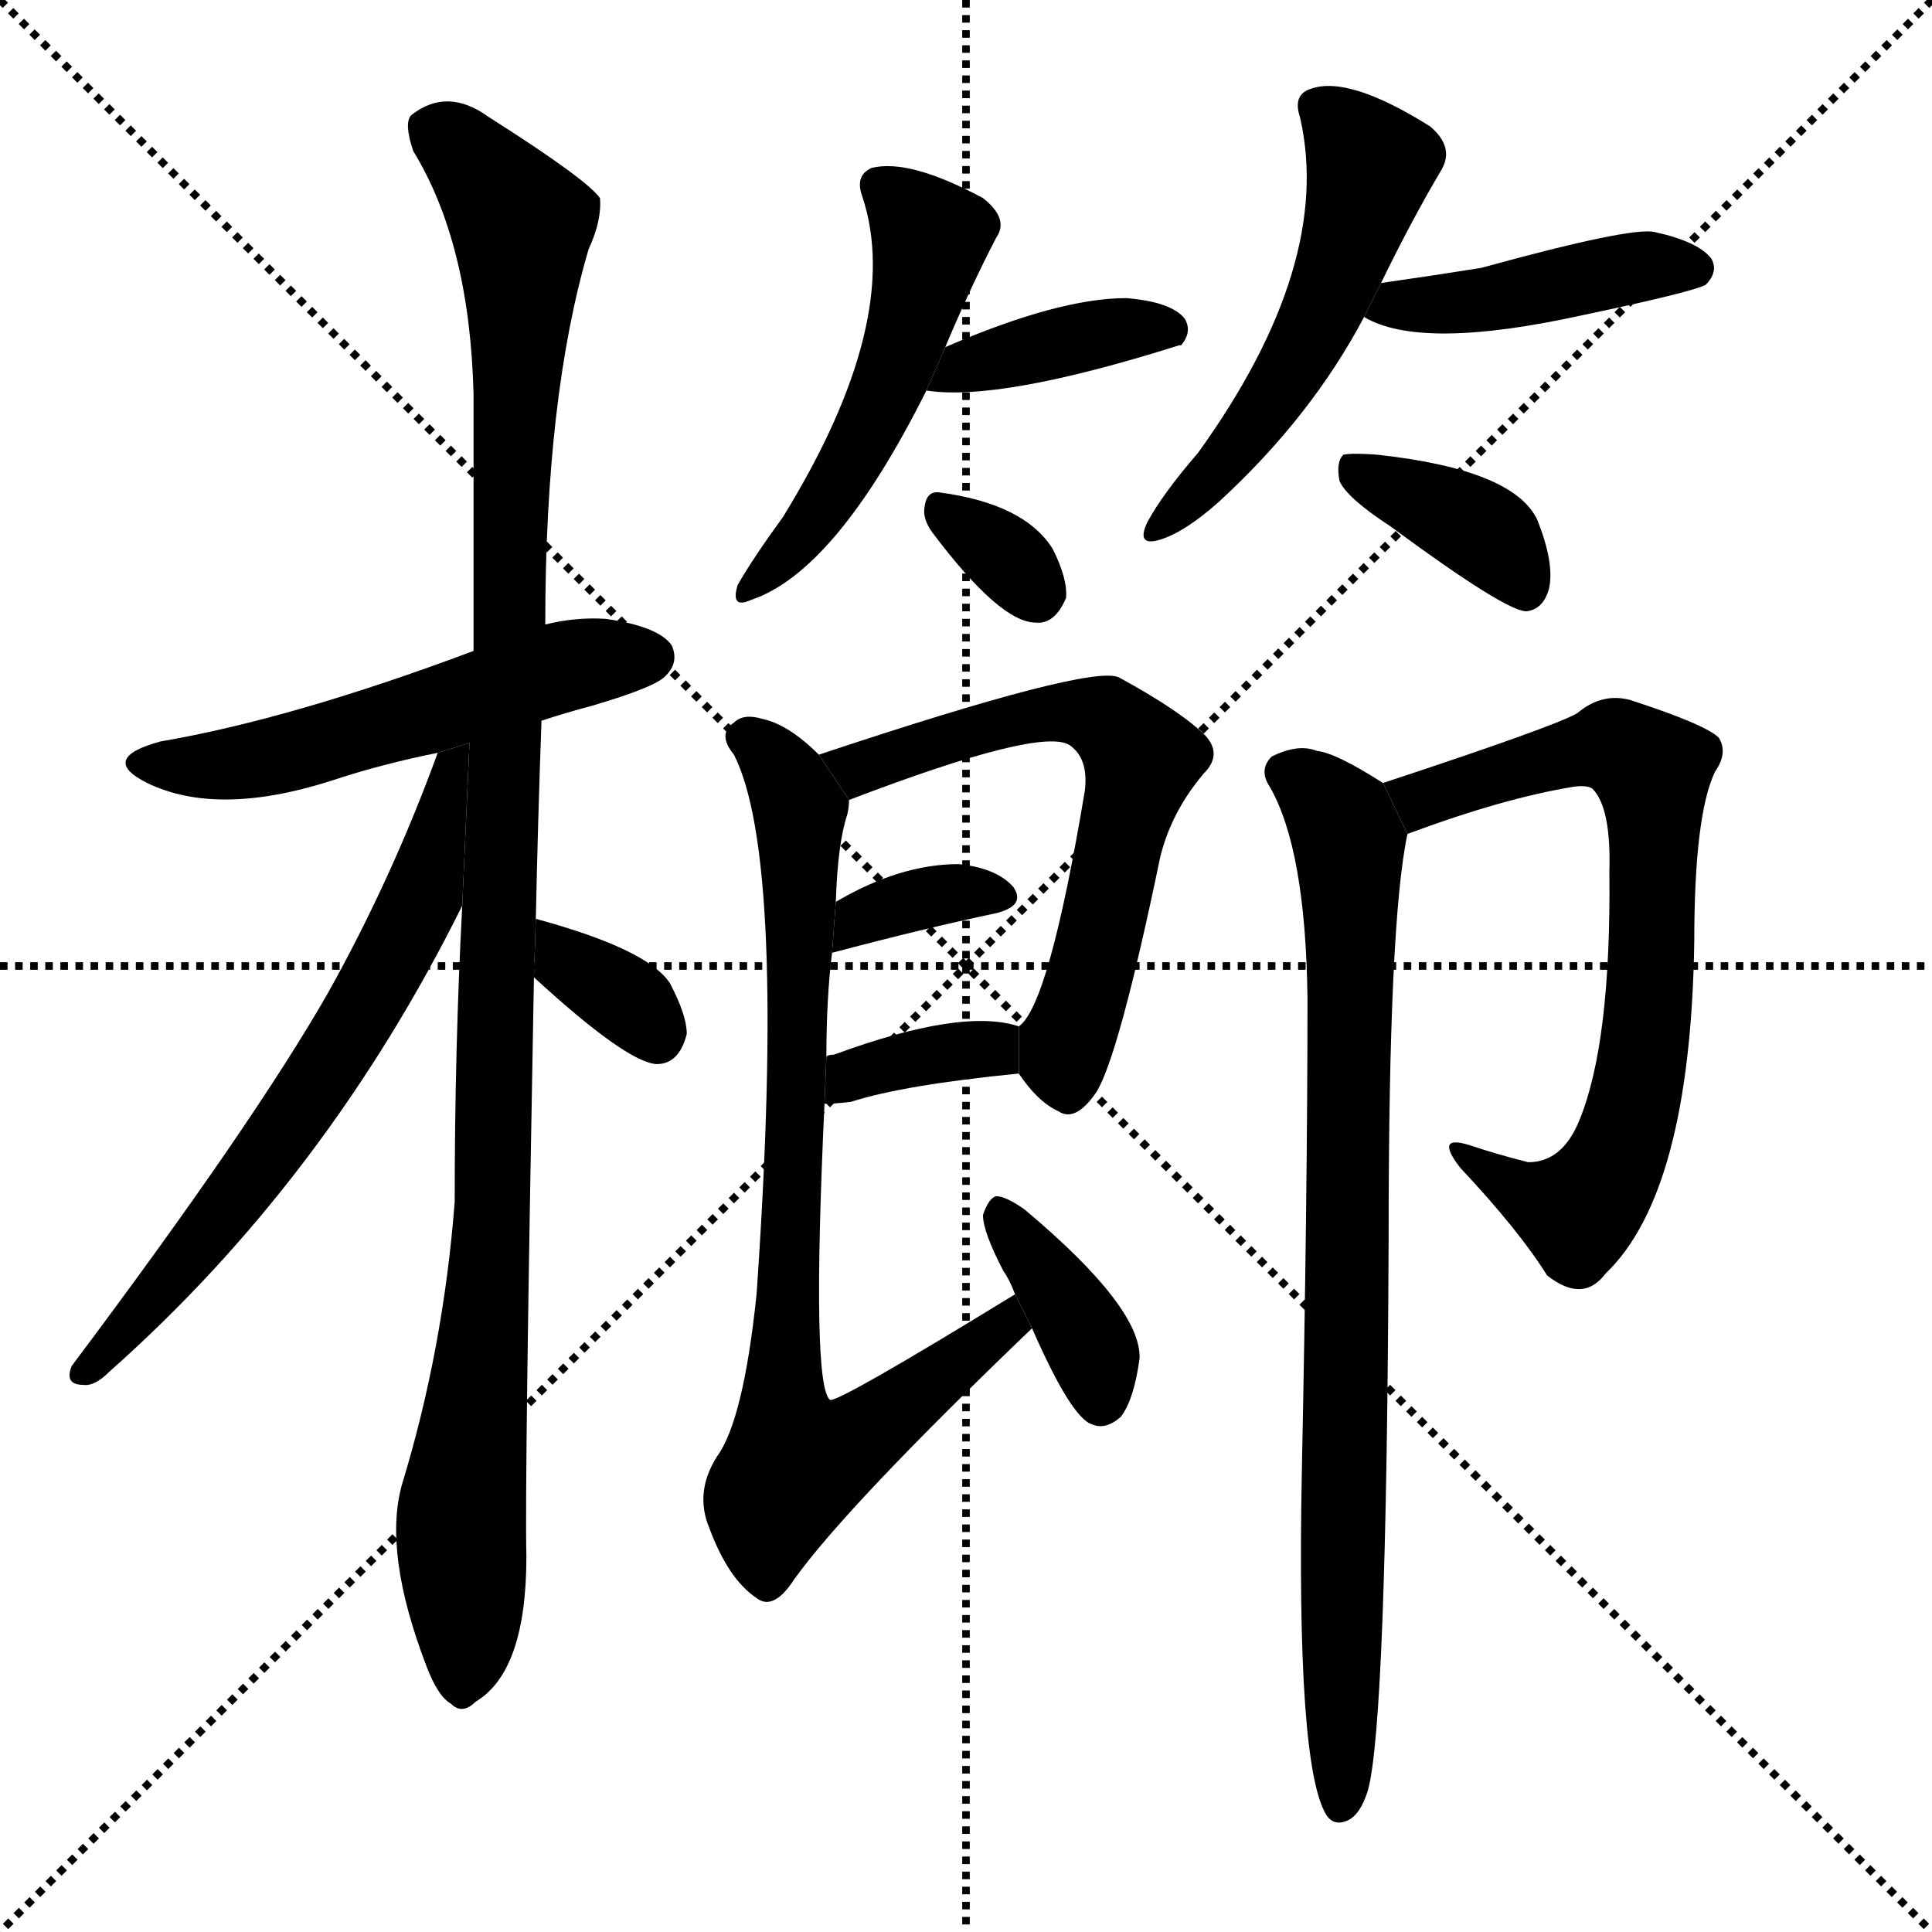 <svg version="1.1" viewBox="0 0 1024 1024" xmlns="http://www.w3.org/2000/svg">
  <g stroke="black" stroke-dasharray="1,1" stroke-width="1" transform="scale(4, 4)">
    <line x1="0" y1="0" x2="256" y2="256"></line>
    <line x1="256" y1="0" x2="0" y2="256"></line>
    <line x1="128" y1="0" x2="128" y2="256"></line>
    <line x1="0" y1="128" x2="256" y2="128"></line>
  </g>
  <g transform="scale(1, -1) translate(0, -900)">
    <style type="text/css">
      
        @keyframes keyframes0 {
          from {
            stroke: blue;
            stroke-dashoffset: 530;
            stroke-width: 128;
          }
          63% {
            animation-timing-function: step-end;
            stroke: blue;
            stroke-dashoffset: 0;
            stroke-width: 128;
          }
          to {
            stroke: black;
            stroke-width: 1024;
          }
        }
        #make-me-a-hanzi-animation-0 {
          animation: keyframes0 0.681s both;
          animation-delay: 0s;
          animation-timing-function: linear;
        }
      
        @keyframes keyframes1 {
          from {
            stroke: blue;
            stroke-dashoffset: 1099;
            stroke-width: 128;
          }
          78% {
            animation-timing-function: step-end;
            stroke: blue;
            stroke-dashoffset: 0;
            stroke-width: 128;
          }
          to {
            stroke: black;
            stroke-width: 1024;
          }
        }
        #make-me-a-hanzi-animation-1 {
          animation: keyframes1 1.144s both;
          animation-delay: 0.681s;
          animation-timing-function: linear;
        }
      
        @keyframes keyframes2 {
          from {
            stroke: blue;
            stroke-dashoffset: 642;
            stroke-width: 128;
          }
          68% {
            animation-timing-function: step-end;
            stroke: blue;
            stroke-dashoffset: 0;
            stroke-width: 128;
          }
          to {
            stroke: black;
            stroke-width: 1024;
          }
        }
        #make-me-a-hanzi-animation-2 {
          animation: keyframes2 0.772s both;
          animation-delay: 1.826s;
          animation-timing-function: linear;
        }
      
        @keyframes keyframes3 {
          from {
            stroke: blue;
            stroke-dashoffset: 335;
            stroke-width: 128;
          }
          52% {
            animation-timing-function: step-end;
            stroke: blue;
            stroke-dashoffset: 0;
            stroke-width: 128;
          }
          to {
            stroke: black;
            stroke-width: 1024;
          }
        }
        #make-me-a-hanzi-animation-3 {
          animation: keyframes3 0.523s both;
          animation-delay: 2.598s;
          animation-timing-function: linear;
        }
      
        @keyframes keyframes4 {
          from {
            stroke: blue;
            stroke-dashoffset: 501;
            stroke-width: 128;
          }
          62% {
            animation-timing-function: step-end;
            stroke: blue;
            stroke-dashoffset: 0;
            stroke-width: 128;
          }
          to {
            stroke: black;
            stroke-width: 1024;
          }
        }
        #make-me-a-hanzi-animation-4 {
          animation: keyframes4 0.658s both;
          animation-delay: 3.121s;
          animation-timing-function: linear;
        }
      
        @keyframes keyframes5 {
          from {
            stroke: blue;
            stroke-dashoffset: 390;
            stroke-width: 128;
          }
          56% {
            animation-timing-function: step-end;
            stroke: blue;
            stroke-dashoffset: 0;
            stroke-width: 128;
          }
          to {
            stroke: black;
            stroke-width: 1024;
          }
        }
        #make-me-a-hanzi-animation-5 {
          animation: keyframes5 0.567s both;
          animation-delay: 3.778s;
          animation-timing-function: linear;
        }
      
        @keyframes keyframes6 {
          from {
            stroke: blue;
            stroke-dashoffset: 318;
            stroke-width: 128;
          }
          51% {
            animation-timing-function: step-end;
            stroke: blue;
            stroke-dashoffset: 0;
            stroke-width: 128;
          }
          to {
            stroke: black;
            stroke-width: 1024;
          }
        }
        #make-me-a-hanzi-animation-6 {
          animation: keyframes6 0.509s both;
          animation-delay: 4.346s;
          animation-timing-function: linear;
        }
      
        @keyframes keyframes7 {
          from {
            stroke: blue;
            stroke-dashoffset: 521;
            stroke-width: 128;
          }
          63% {
            animation-timing-function: step-end;
            stroke: blue;
            stroke-dashoffset: 0;
            stroke-width: 128;
          }
          to {
            stroke: black;
            stroke-width: 1024;
          }
        }
        #make-me-a-hanzi-animation-7 {
          animation: keyframes7 0.674s both;
          animation-delay: 4.855s;
          animation-timing-function: linear;
        }
      
        @keyframes keyframes8 {
          from {
            stroke: blue;
            stroke-dashoffset: 427;
            stroke-width: 128;
          }
          58% {
            animation-timing-function: step-end;
            stroke: blue;
            stroke-dashoffset: 0;
            stroke-width: 128;
          }
          to {
            stroke: black;
            stroke-width: 1024;
          }
        }
        #make-me-a-hanzi-animation-8 {
          animation: keyframes8 0.597s both;
          animation-delay: 5.529s;
          animation-timing-function: linear;
        }
      
        @keyframes keyframes9 {
          from {
            stroke: blue;
            stroke-dashoffset: 373;
            stroke-width: 128;
          }
          55% {
            animation-timing-function: step-end;
            stroke: blue;
            stroke-dashoffset: 0;
            stroke-width: 128;
          }
          to {
            stroke: black;
            stroke-width: 1024;
          }
        }
        #make-me-a-hanzi-animation-9 {
          animation: keyframes9 0.554s both;
          animation-delay: 6.126s;
          animation-timing-function: linear;
        }
      
        @keyframes keyframes10 {
          from {
            stroke: blue;
            stroke-dashoffset: 610;
            stroke-width: 128;
          }
          67% {
            animation-timing-function: step-end;
            stroke: blue;
            stroke-dashoffset: 0;
            stroke-width: 128;
          }
          to {
            stroke: black;
            stroke-width: 1024;
          }
        }
        #make-me-a-hanzi-animation-10 {
          animation: keyframes10 0.746s both;
          animation-delay: 6.68s;
          animation-timing-function: linear;
        }
      
        @keyframes keyframes11 {
          from {
            stroke: blue;
            stroke-dashoffset: 347;
            stroke-width: 128;
          }
          53% {
            animation-timing-function: step-end;
            stroke: blue;
            stroke-dashoffset: 0;
            stroke-width: 128;
          }
          to {
            stroke: black;
            stroke-width: 1024;
          }
        }
        #make-me-a-hanzi-animation-11 {
          animation: keyframes11 0.532s both;
          animation-delay: 7.426s;
          animation-timing-function: linear;
        }
      
        @keyframes keyframes12 {
          from {
            stroke: blue;
            stroke-dashoffset: 353;
            stroke-width: 128;
          }
          53% {
            animation-timing-function: step-end;
            stroke: blue;
            stroke-dashoffset: 0;
            stroke-width: 128;
          }
          to {
            stroke: black;
            stroke-width: 1024;
          }
        }
        #make-me-a-hanzi-animation-12 {
          animation: keyframes12 0.537s both;
          animation-delay: 7.958s;
          animation-timing-function: linear;
        }
      
        @keyframes keyframes13 {
          from {
            stroke: blue;
            stroke-dashoffset: 791;
            stroke-width: 128;
          }
          72% {
            animation-timing-function: step-end;
            stroke: blue;
            stroke-dashoffset: 0;
            stroke-width: 128;
          }
          to {
            stroke: black;
            stroke-width: 1024;
          }
        }
        #make-me-a-hanzi-animation-13 {
          animation: keyframes13 0.894s both;
          animation-delay: 8.496s;
          animation-timing-function: linear;
        }
      
        @keyframes keyframes14 {
          from {
            stroke: blue;
            stroke-dashoffset: 372;
            stroke-width: 128;
          }
          55% {
            animation-timing-function: step-end;
            stroke: blue;
            stroke-dashoffset: 0;
            stroke-width: 128;
          }
          to {
            stroke: black;
            stroke-width: 1024;
          }
        }
        #make-me-a-hanzi-animation-14 {
          animation: keyframes14 0.553s both;
          animation-delay: 9.389s;
          animation-timing-function: linear;
        }
      
        @keyframes keyframes15 {
          from {
            stroke: blue;
            stroke-dashoffset: 697;
            stroke-width: 128;
          }
          69% {
            animation-timing-function: step-end;
            stroke: blue;
            stroke-dashoffset: 0;
            stroke-width: 128;
          }
          to {
            stroke: black;
            stroke-width: 1024;
          }
        }
        #make-me-a-hanzi-animation-15 {
          animation: keyframes15 0.817s both;
          animation-delay: 9.942s;
          animation-timing-function: linear;
        }
      
        @keyframes keyframes16 {
          from {
            stroke: blue;
            stroke-dashoffset: 815;
            stroke-width: 128;
          }
          73% {
            animation-timing-function: step-end;
            stroke: blue;
            stroke-dashoffset: 0;
            stroke-width: 128;
          }
          to {
            stroke: black;
            stroke-width: 1024;
          }
        }
        #make-me-a-hanzi-animation-16 {
          animation: keyframes16 0.913s both;
          animation-delay: 10.759s;
          animation-timing-function: linear;
        }
      
    </style>
    
      <path d="M 287 518 Q 299 522 314 526 Q 348 536 353 542 Q 360 549 356 558 Q 349 568 321 572 Q 305 573 289 569 L 251 555 Q 155 519 85 507 Q 52 498 78 485 Q 115 467 175 486 Q 202 495 232 501 L 287 518 Z" fill="black"></path>
    
      <path d="M 245 420 Q 241 345 241 263 Q 235 185 213 113 Q 203 77 226 17 Q 232 1 239 -3 Q 245 -9 252 -2 Q 279 14 279 75 Q 278 114 283 382 L 284 413 Q 285 462 287 518 L 289 569 Q 289 690 312 768 Q 319 783 318 795 Q 311 805 259 838 Q 237 854 218 839 Q 214 835 219 820 Q 249 771 251 691 Q 251 624 251 555 L 245 420 Z" fill="black"></path>
    
      <path d="M 232 501 Q 208 435 174 374 Q 134 304 38 176 Q 34 166 44 166 Q 50 165 58 173 Q 173 275 245 420 L 248.831 506.202 L 232 501 Z" fill="black"></path>
    
      <path d="M 283 382 Q 332 337 348 336 Q 360 336 364 352 Q 364 362 355 379 Q 343 397 284 413 L 283 382 Z" fill="black"></path>
    
      <path d="M 501 716 Q 514 747 528 774 Q 535 784 521 795 Q 482 816 462 811 Q 453 807 457 796 Q 479 730 415 626 Q 399 604 391 590 Q 387 577 398 582 Q 443 597 491 693 L 501 716 Z" fill="black"></path>
    
      <path d="M 491 693 Q 530 687 625 717 L 626 717 Q 632 724 628 731 Q 621 740 597 742 Q 561 742 501 716 L 491 693 Z" fill="black"></path>
    
      <path d="M 494 618 Q 530 570 549 570 Q 559 569 565 583 Q 566 593 558 609 Q 543 633 498 639 Q 491 640 490 631 Q 489 625 494 618 Z" fill="black"></path>
    
      <path d="M 732 750 Q 748 783 764 810 Q 771 822 758 833 Q 715 860 695 853 Q 685 850 689 838 Q 707 760 635 660 Q 616 638 608 623 Q 602 610 615 614 Q 628 618 646 634 Q 695 679 723 732 L 732 750 Z" fill="black"></path>
    
      <path d="M 723 732 Q 753 714 839 733 Q 896 745 904 749 Q 911 756 907 763 Q 900 772 877 777 Q 865 780 785 758 Q 760 754 732 750 L 723 732 Z" fill="black"></path>
    
      <path d="M 737 621 Q 798 576 809 576 Q 818 577 821 588 Q 824 601 815 624 Q 803 651 730 659 Q 717 660 712 659 Q 708 655 710 645 Q 714 636 737 621 Z" fill="black"></path>
    
      <path d="M 540 331 Q 550 316 561 311 Q 570 305 581 321 Q 593 340 615 446 Q 621 470 638 490 Q 648 500 639 510 Q 626 523 593 541 Q 578 548 434 500 L 450 476 Q 552 515 567 505 Q 577 498 575 481 Q 556 367 540 356 L 540 331 Z" fill="black"></path>
    
      <path d="M 441 395 Q 490 408 528 416 Q 544 420 537 430 Q 528 440 508 442 Q 477 442 443 422 L 441 395 Z" fill="black"></path>
    
      <path d="M 437 315 Q 443 315 451 316 Q 479 325 540 331 L 540 356 Q 510 366 442 341 Q 439 341 438 340 L 437 315 Z" fill="black"></path>
    
      <path d="M 538 214 Q 445 157 440 158 Q 430 165 437 315 L 438 340 Q 438 371 441 395 L 443 422 Q 444 453 449 468 Q 450 472 450 476 L 434 500 Q 418 516 404 519 Q 394 522 389 517 Q 380 511 389 500 Q 417 445 401 214 Q 394 147 380 128 Q 368 109 376 90 Q 386 63 401 53 Q 410 46 421 63 Q 449 102 547 196 L 538 214 Z" fill="black"></path>
    
      <path d="M 547 196 Q 568 148 579 145 Q 586 142 594 149 Q 601 158 604 180 Q 605 207 543 259 Q 533 266 528 266 Q 524 265 521 256 Q 521 247 532 226 Q 535 222 538 214 L 547 196 Z" fill="black"></path>
    
      <path d="M 746 458 Q 797 477 834 483 Q 841 484 844 482 Q 854 472 853 438 Q 854 347 837 306 Q 828 284 810 284 Q 794 288 779 293 Q 760 299 774 281 Q 805 248 820 224 Q 839 209 851 225 Q 896 268 898 401 Q 898 468 909 491 Q 916 501 911 509 Q 904 516 864 529 Q 849 533 836 522 Q 824 515 733 485 L 746 458 Z" fill="black"></path>
    
      <path d="M 733 485 Q 708 501 698 502 Q 688 506 674 499 Q 667 492 673 483 Q 692 450 693 371 Q 693 268 690 120 Q 687 -36 703 -62 Q 707 -68 714 -65 Q 721 -62 725 -49 Q 735 -13 736 244 Q 736 412 746 458 L 733 485 Z" fill="black"></path>
    
    
      <clipPath id="make-me-a-hanzi-clip-0">
        <path d="M 287 518 Q 299 522 314 526 Q 348 536 353 542 Q 360 549 356 558 Q 349 568 321 572 Q 305 573 289 569 L 251 555 Q 155 519 85 507 Q 52 498 78 485 Q 115 467 175 486 Q 202 495 232 501 L 287 518 Z"></path>
      </clipPath>
      <path clip-path="url(#make-me-a-hanzi-clip-0)" d="M 79 497 L 133 496 L 291 545 L 345 552" fill="none" id="make-me-a-hanzi-animation-0" stroke-dasharray="402 804" stroke-linecap="round"></path>
    
      <clipPath id="make-me-a-hanzi-clip-1">
        <path d="M 245 420 Q 241 345 241 263 Q 235 185 213 113 Q 203 77 226 17 Q 232 1 239 -3 Q 245 -9 252 -2 Q 279 14 279 75 Q 278 114 283 382 L 284 413 Q 285 462 287 518 L 289 569 Q 289 690 312 768 Q 319 783 318 795 Q 311 805 259 838 Q 237 854 218 839 Q 214 835 219 820 Q 249 771 251 691 Q 251 624 251 555 L 245 420 Z"></path>
      </clipPath>
      <path clip-path="url(#make-me-a-hanzi-clip-1)" d="M 229 832 L 255 811 L 276 781 L 263 296 L 244 94 L 245 9" fill="none" id="make-me-a-hanzi-animation-1" stroke-dasharray="971 1942" stroke-linecap="round"></path>
    
      <clipPath id="make-me-a-hanzi-clip-2">
        <path d="M 232 501 Q 208 435 174 374 Q 134 304 38 176 Q 34 166 44 166 Q 50 165 58 173 Q 173 275 245 420 L 248.831 506.202 L 232 501 Z"></path>
      </clipPath>
      <path clip-path="url(#make-me-a-hanzi-clip-2)" d="M 246 499 L 237 491 L 223 422 L 194 367 L 126 266 L 48 175" fill="none" id="make-me-a-hanzi-animation-2" stroke-dasharray="514 1028" stroke-linecap="round"></path>
    
      <clipPath id="make-me-a-hanzi-clip-3">
        <path d="M 283 382 Q 332 337 348 336 Q 360 336 364 352 Q 364 362 355 379 Q 343 397 284 413 L 283 382 Z"></path>
      </clipPath>
      <path clip-path="url(#make-me-a-hanzi-clip-3)" d="M 293 405 L 303 386 L 331 371 L 348 351" fill="none" id="make-me-a-hanzi-animation-3" stroke-dasharray="207 414" stroke-linecap="round"></path>
    
      <clipPath id="make-me-a-hanzi-clip-4">
        <path d="M 501 716 Q 514 747 528 774 Q 535 784 521 795 Q 482 816 462 811 Q 453 807 457 796 Q 479 730 415 626 Q 399 604 391 590 Q 387 577 398 582 Q 443 597 491 693 L 501 716 Z"></path>
      </clipPath>
      <path clip-path="url(#make-me-a-hanzi-clip-4)" d="M 468 801 L 493 774 L 475 707 L 437 632 L 400 591" fill="none" id="make-me-a-hanzi-animation-4" stroke-dasharray="373 746" stroke-linecap="round"></path>
    
      <clipPath id="make-me-a-hanzi-clip-5">
        <path d="M 491 693 Q 530 687 625 717 L 626 717 Q 632 724 628 731 Q 621 740 597 742 Q 561 742 501 716 L 491 693 Z"></path>
      </clipPath>
      <path clip-path="url(#make-me-a-hanzi-clip-5)" d="M 496 698 L 514 708 L 583 724 L 626 724" fill="none" id="make-me-a-hanzi-animation-5" stroke-dasharray="262 524" stroke-linecap="round"></path>
    
      <clipPath id="make-me-a-hanzi-clip-6">
        <path d="M 494 618 Q 530 570 549 570 Q 559 569 565 583 Q 566 593 558 609 Q 543 633 498 639 Q 491 640 490 631 Q 489 625 494 618 Z"></path>
      </clipPath>
      <path clip-path="url(#make-me-a-hanzi-clip-6)" d="M 502 627 L 549 586" fill="none" id="make-me-a-hanzi-animation-6" stroke-dasharray="190 380" stroke-linecap="round"></path>
    
      <clipPath id="make-me-a-hanzi-clip-7">
        <path d="M 732 750 Q 748 783 764 810 Q 771 822 758 833 Q 715 860 695 853 Q 685 850 689 838 Q 707 760 635 660 Q 616 638 608 623 Q 602 610 615 614 Q 628 618 646 634 Q 695 679 723 732 L 732 750 Z"></path>
      </clipPath>
      <path clip-path="url(#make-me-a-hanzi-clip-7)" d="M 697 843 L 714 830 L 726 809 L 714 767 L 681 698 L 644 648 L 617 623" fill="none" id="make-me-a-hanzi-animation-7" stroke-dasharray="393 786" stroke-linecap="round"></path>
    
      <clipPath id="make-me-a-hanzi-clip-8">
        <path d="M 723 732 Q 753 714 839 733 Q 896 745 904 749 Q 911 756 907 763 Q 900 772 877 777 Q 865 780 785 758 Q 760 754 732 750 L 723 732 Z"></path>
      </clipPath>
      <path clip-path="url(#make-me-a-hanzi-clip-8)" d="M 729 734 L 858 757 L 898 758" fill="none" id="make-me-a-hanzi-animation-8" stroke-dasharray="299 598" stroke-linecap="round"></path>
    
      <clipPath id="make-me-a-hanzi-clip-9">
        <path d="M 737 621 Q 798 576 809 576 Q 818 577 821 588 Q 824 601 815 624 Q 803 651 730 659 Q 717 660 712 659 Q 708 655 710 645 Q 714 636 737 621 Z"></path>
      </clipPath>
      <path clip-path="url(#make-me-a-hanzi-clip-9)" d="M 716 651 L 791 614 L 809 586" fill="none" id="make-me-a-hanzi-animation-9" stroke-dasharray="245 490" stroke-linecap="round"></path>
    
      <clipPath id="make-me-a-hanzi-clip-10">
        <path d="M 540 331 Q 550 316 561 311 Q 570 305 581 321 Q 593 340 615 446 Q 621 470 638 490 Q 648 500 639 510 Q 626 523 593 541 Q 578 548 434 500 L 450 476 Q 552 515 567 505 Q 577 498 575 481 Q 556 367 540 356 L 540 331 Z"></path>
      </clipPath>
      <path clip-path="url(#make-me-a-hanzi-clip-10)" d="M 448 501 L 459 491 L 496 508 L 562 523 L 586 518 L 605 498 L 563 338 L 567 325" fill="none" id="make-me-a-hanzi-animation-10" stroke-dasharray="482 964" stroke-linecap="round"></path>
    
      <clipPath id="make-me-a-hanzi-clip-11">
        <path d="M 441 395 Q 490 408 528 416 Q 544 420 537 430 Q 528 440 508 442 Q 477 442 443 422 L 441 395 Z"></path>
      </clipPath>
      <path clip-path="url(#make-me-a-hanzi-clip-11)" d="M 448 401 L 456 414 L 469 419 L 514 428 L 530 425" fill="none" id="make-me-a-hanzi-animation-11" stroke-dasharray="219 438" stroke-linecap="round"></path>
    
      <clipPath id="make-me-a-hanzi-clip-12">
        <path d="M 437 315 Q 443 315 451 316 Q 479 325 540 331 L 540 356 Q 510 366 442 341 Q 439 341 438 340 L 437 315 Z"></path>
      </clipPath>
      <path clip-path="url(#make-me-a-hanzi-clip-12)" d="M 444 321 L 455 333 L 534 350" fill="none" id="make-me-a-hanzi-animation-12" stroke-dasharray="225 450" stroke-linecap="round"></path>
    
      <clipPath id="make-me-a-hanzi-clip-13">
        <path d="M 538 214 Q 445 157 440 158 Q 430 165 437 315 L 438 340 Q 438 371 441 395 L 443 422 Q 444 453 449 468 Q 450 472 450 476 L 434 500 Q 418 516 404 519 Q 394 522 389 517 Q 380 511 389 500 Q 417 445 401 214 Q 394 147 380 128 Q 368 109 376 90 Q 386 63 401 53 Q 410 46 421 63 Q 449 102 547 196 L 538 214 Z"></path>
      </clipPath>
      <path clip-path="url(#make-me-a-hanzi-clip-13)" d="M 395 509 L 411 496 L 424 470 L 424 301 L 415 202 L 420 128 L 425 124 L 448 133 L 530 196 L 529 204" fill="none" id="make-me-a-hanzi-animation-13" stroke-dasharray="663 1326" stroke-linecap="round"></path>
    
      <clipPath id="make-me-a-hanzi-clip-14">
        <path d="M 547 196 Q 568 148 579 145 Q 586 142 594 149 Q 601 158 604 180 Q 605 207 543 259 Q 533 266 528 266 Q 524 265 521 256 Q 521 247 532 226 Q 535 222 538 214 L 547 196 Z"></path>
      </clipPath>
      <path clip-path="url(#make-me-a-hanzi-clip-14)" d="M 529 258 L 576 190 L 584 158" fill="none" id="make-me-a-hanzi-animation-14" stroke-dasharray="244 488" stroke-linecap="round"></path>
    
      <clipPath id="make-me-a-hanzi-clip-15">
        <path d="M 746 458 Q 797 477 834 483 Q 841 484 844 482 Q 854 472 853 438 Q 854 347 837 306 Q 828 284 810 284 Q 794 288 779 293 Q 760 299 774 281 Q 805 248 820 224 Q 839 209 851 225 Q 896 268 898 401 Q 898 468 909 491 Q 916 501 911 509 Q 904 516 864 529 Q 849 533 836 522 Q 824 515 733 485 L 746 458 Z"></path>
      </clipPath>
      <path clip-path="url(#make-me-a-hanzi-clip-15)" d="M 751 469 L 754 478 L 772 485 L 856 505 L 875 492 L 877 483 L 873 352 L 854 279 L 834 258 L 782 285" fill="none" id="make-me-a-hanzi-animation-15" stroke-dasharray="569 1138" stroke-linecap="round"></path>
    
      <clipPath id="make-me-a-hanzi-clip-16">
        <path d="M 733 485 Q 708 501 698 502 Q 688 506 674 499 Q 667 492 673 483 Q 692 450 693 371 Q 693 268 690 120 Q 687 -36 703 -62 Q 707 -68 714 -65 Q 721 -62 725 -49 Q 735 -13 736 244 Q 736 412 746 458 L 733 485 Z"></path>
      </clipPath>
      <path clip-path="url(#make-me-a-hanzi-clip-16)" d="M 682 490 L 711 466 L 715 451 L 711 -55" fill="none" id="make-me-a-hanzi-animation-16" stroke-dasharray="687 1374" stroke-linecap="round"></path>
    
  </g>
</svg>
